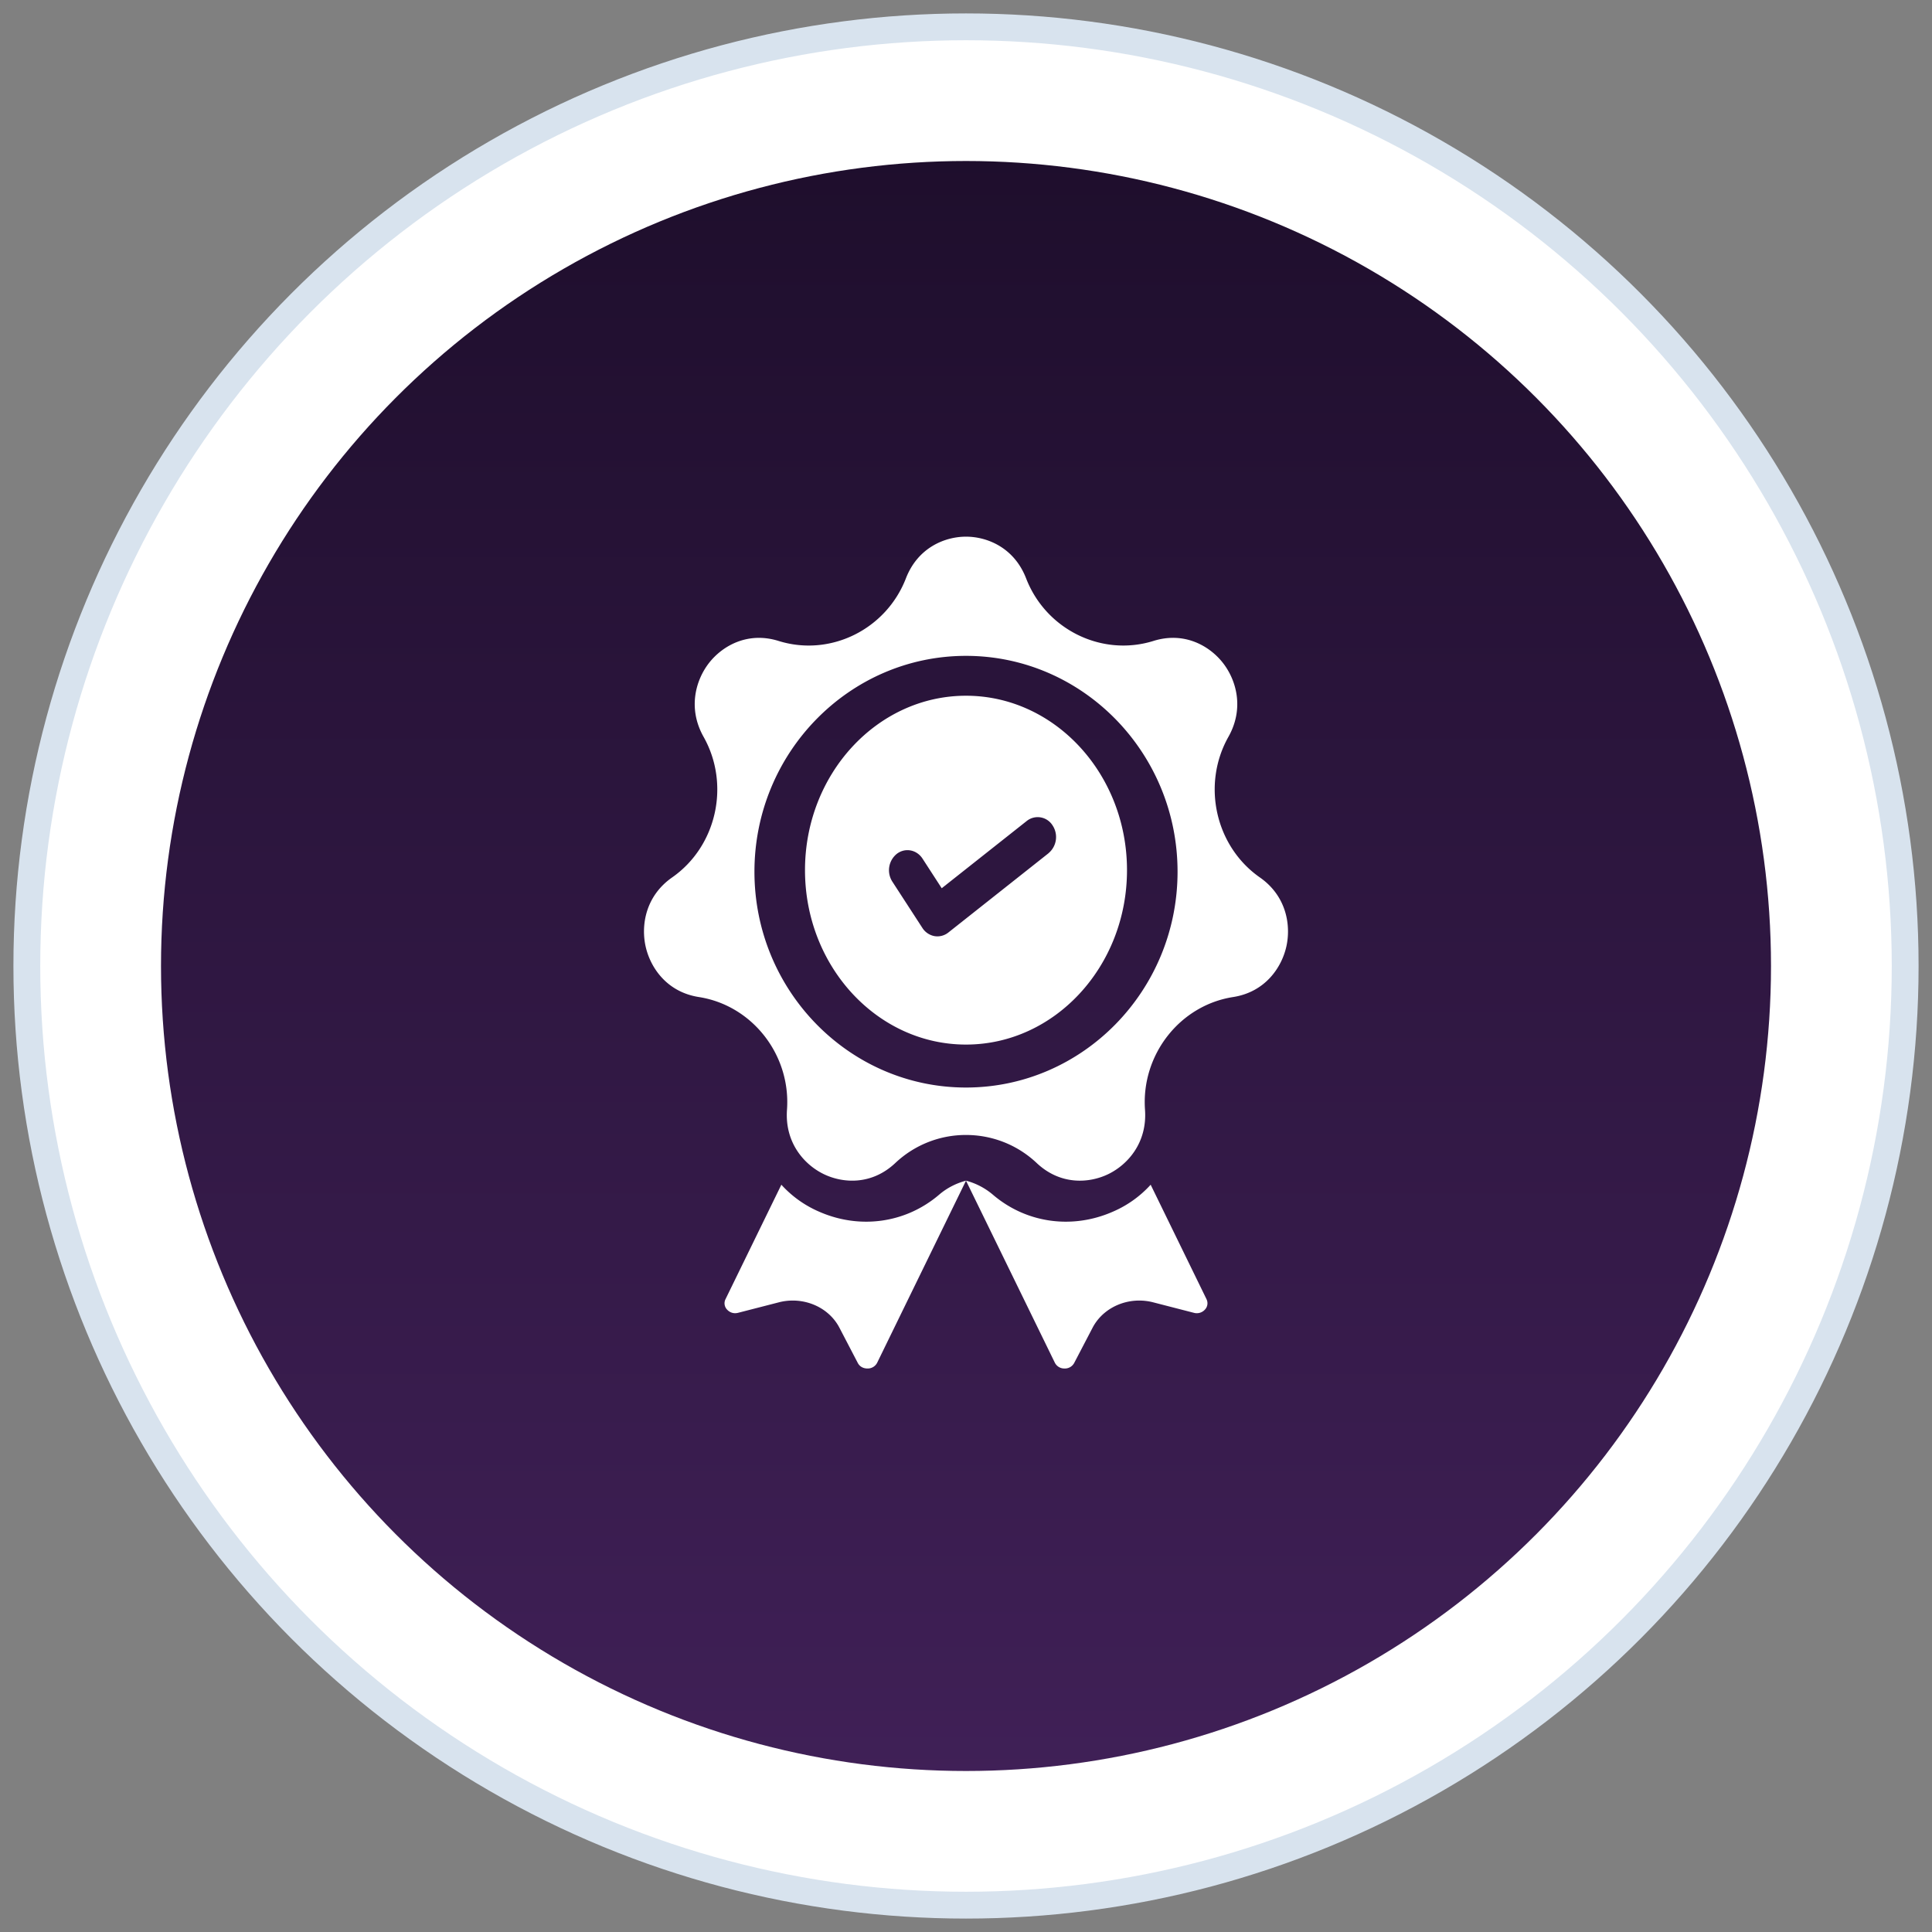 <svg xmlns="http://www.w3.org/2000/svg" width="72" height="72" viewBox="0 0 72 72">
    <rect x="0" y="0" width="72" height="72" fill="#808080" stroke="none"/>
    <defs>
        <linearGradient id="a" x1="50%" x2="50%" y1="0%" y2="100%">
            <stop offset="0%" stop-color="#1E0E2C"/>
            <stop offset="100%" stop-color="#402057"/>
        </linearGradient>
    </defs>
    <g fill="none" fill-rule="evenodd" transform="translate(1 1)">
        <circle cx="35" cy="35" r="35" fill="#FFF" stroke="#D8E3EE"/>
        <circle cx="35" cy="35" r="30" fill="url(#a)"/>
        <g fill="#FFF" fill-rule="nonzero">
            <path d="M33.999 43.522c-1.246 1.066-2.969 1.305-4.497.623a4.07 4.07 0 0 1-1.383-.994l-2.08 4.263a.34.34 0 0 0 .06.394c.05.054.19.173.41.116l1.516-.39c.172-.045.347-.066.519-.066.726 0 1.409.38 1.738 1.011l.684 1.312c.1.191.287.21.365.209a.394.394 0 0 0 .36-.218L35 43c-.364.097-.708.27-1.001.522zM43.962 47.414l-2.08-4.263a4.069 4.069 0 0 1-1.384.994c-1.528.682-3.251.443-4.497-.623A2.542 2.542 0 0 0 35 43l3.31 6.782a.394.394 0 0 0 .359.218.393.393 0 0 0 .365-.21l.684-1.311c.33-.63 1.012-1.011 1.738-1.011.172 0 .347.021.52.066l1.514.39a.406.406 0 0 0 .411-.116.34.34 0 0 0 .06-.394z"/>
            <path d="M45.951 31.699c-1.659-1.159-2.173-3.46-1.172-5.238.602-1.069.29-2.125-.205-2.757-.494-.632-1.434-1.179-2.589-.818-1.922.6-4.006-.423-4.744-2.33C36.797 19.408 35.792 19 35 19s-1.797.409-2.24 1.555c-.74 1.908-2.823 2.932-4.745 2.331-1.155-.36-2.095.186-2.59.818-.493.632-.806 1.688-.204 2.757 1.001 1.779.487 4.08-1.172 5.238-.997.697-1.164 1.787-.988 2.575.177.788.79 1.697 1.985 1.883 1.987.31 3.43 2.154 3.283 4.2-.088 1.23.644 2.043 1.358 2.393.714.351 1.793.428 2.68-.409A3.828 3.828 0 0 1 35 41.297c.947 0 1.894.348 2.633 1.044.887.837 1.966.76 2.68.41.714-.351 1.446-1.164 1.358-2.394-.146-2.046 1.296-3.89 3.283-4.2 1.194-.186 1.808-1.095 1.985-1.883.176-.788.009-1.879-.988-2.575zM35 39.529c-4.347 0-7.884-3.608-7.884-8.043 0-4.436 3.537-8.044 7.884-8.044s7.884 3.608 7.884 8.044c0 4.435-3.537 8.043-7.884 8.043z"/>
            <path d="M35 24.928c-3.308 0-6 2.916-6 6.5s2.692 6.5 6 6.5 6-2.916 6-6.5-2.692-6.5-6-6.5zm3.075 5.87l-3.734 2.955a.653.653 0 0 1-.518.133.684.684 0 0 1-.45-.307l-1.118-1.723a.785.785 0 0 1 .168-1.037c.31-.237.74-.156.958.181l.714 1.102 3.169-2.507a.654.654 0 0 1 .96.162.786.786 0 0 1-.15 1.04z"/>
        </g>
    </g>
</svg>
